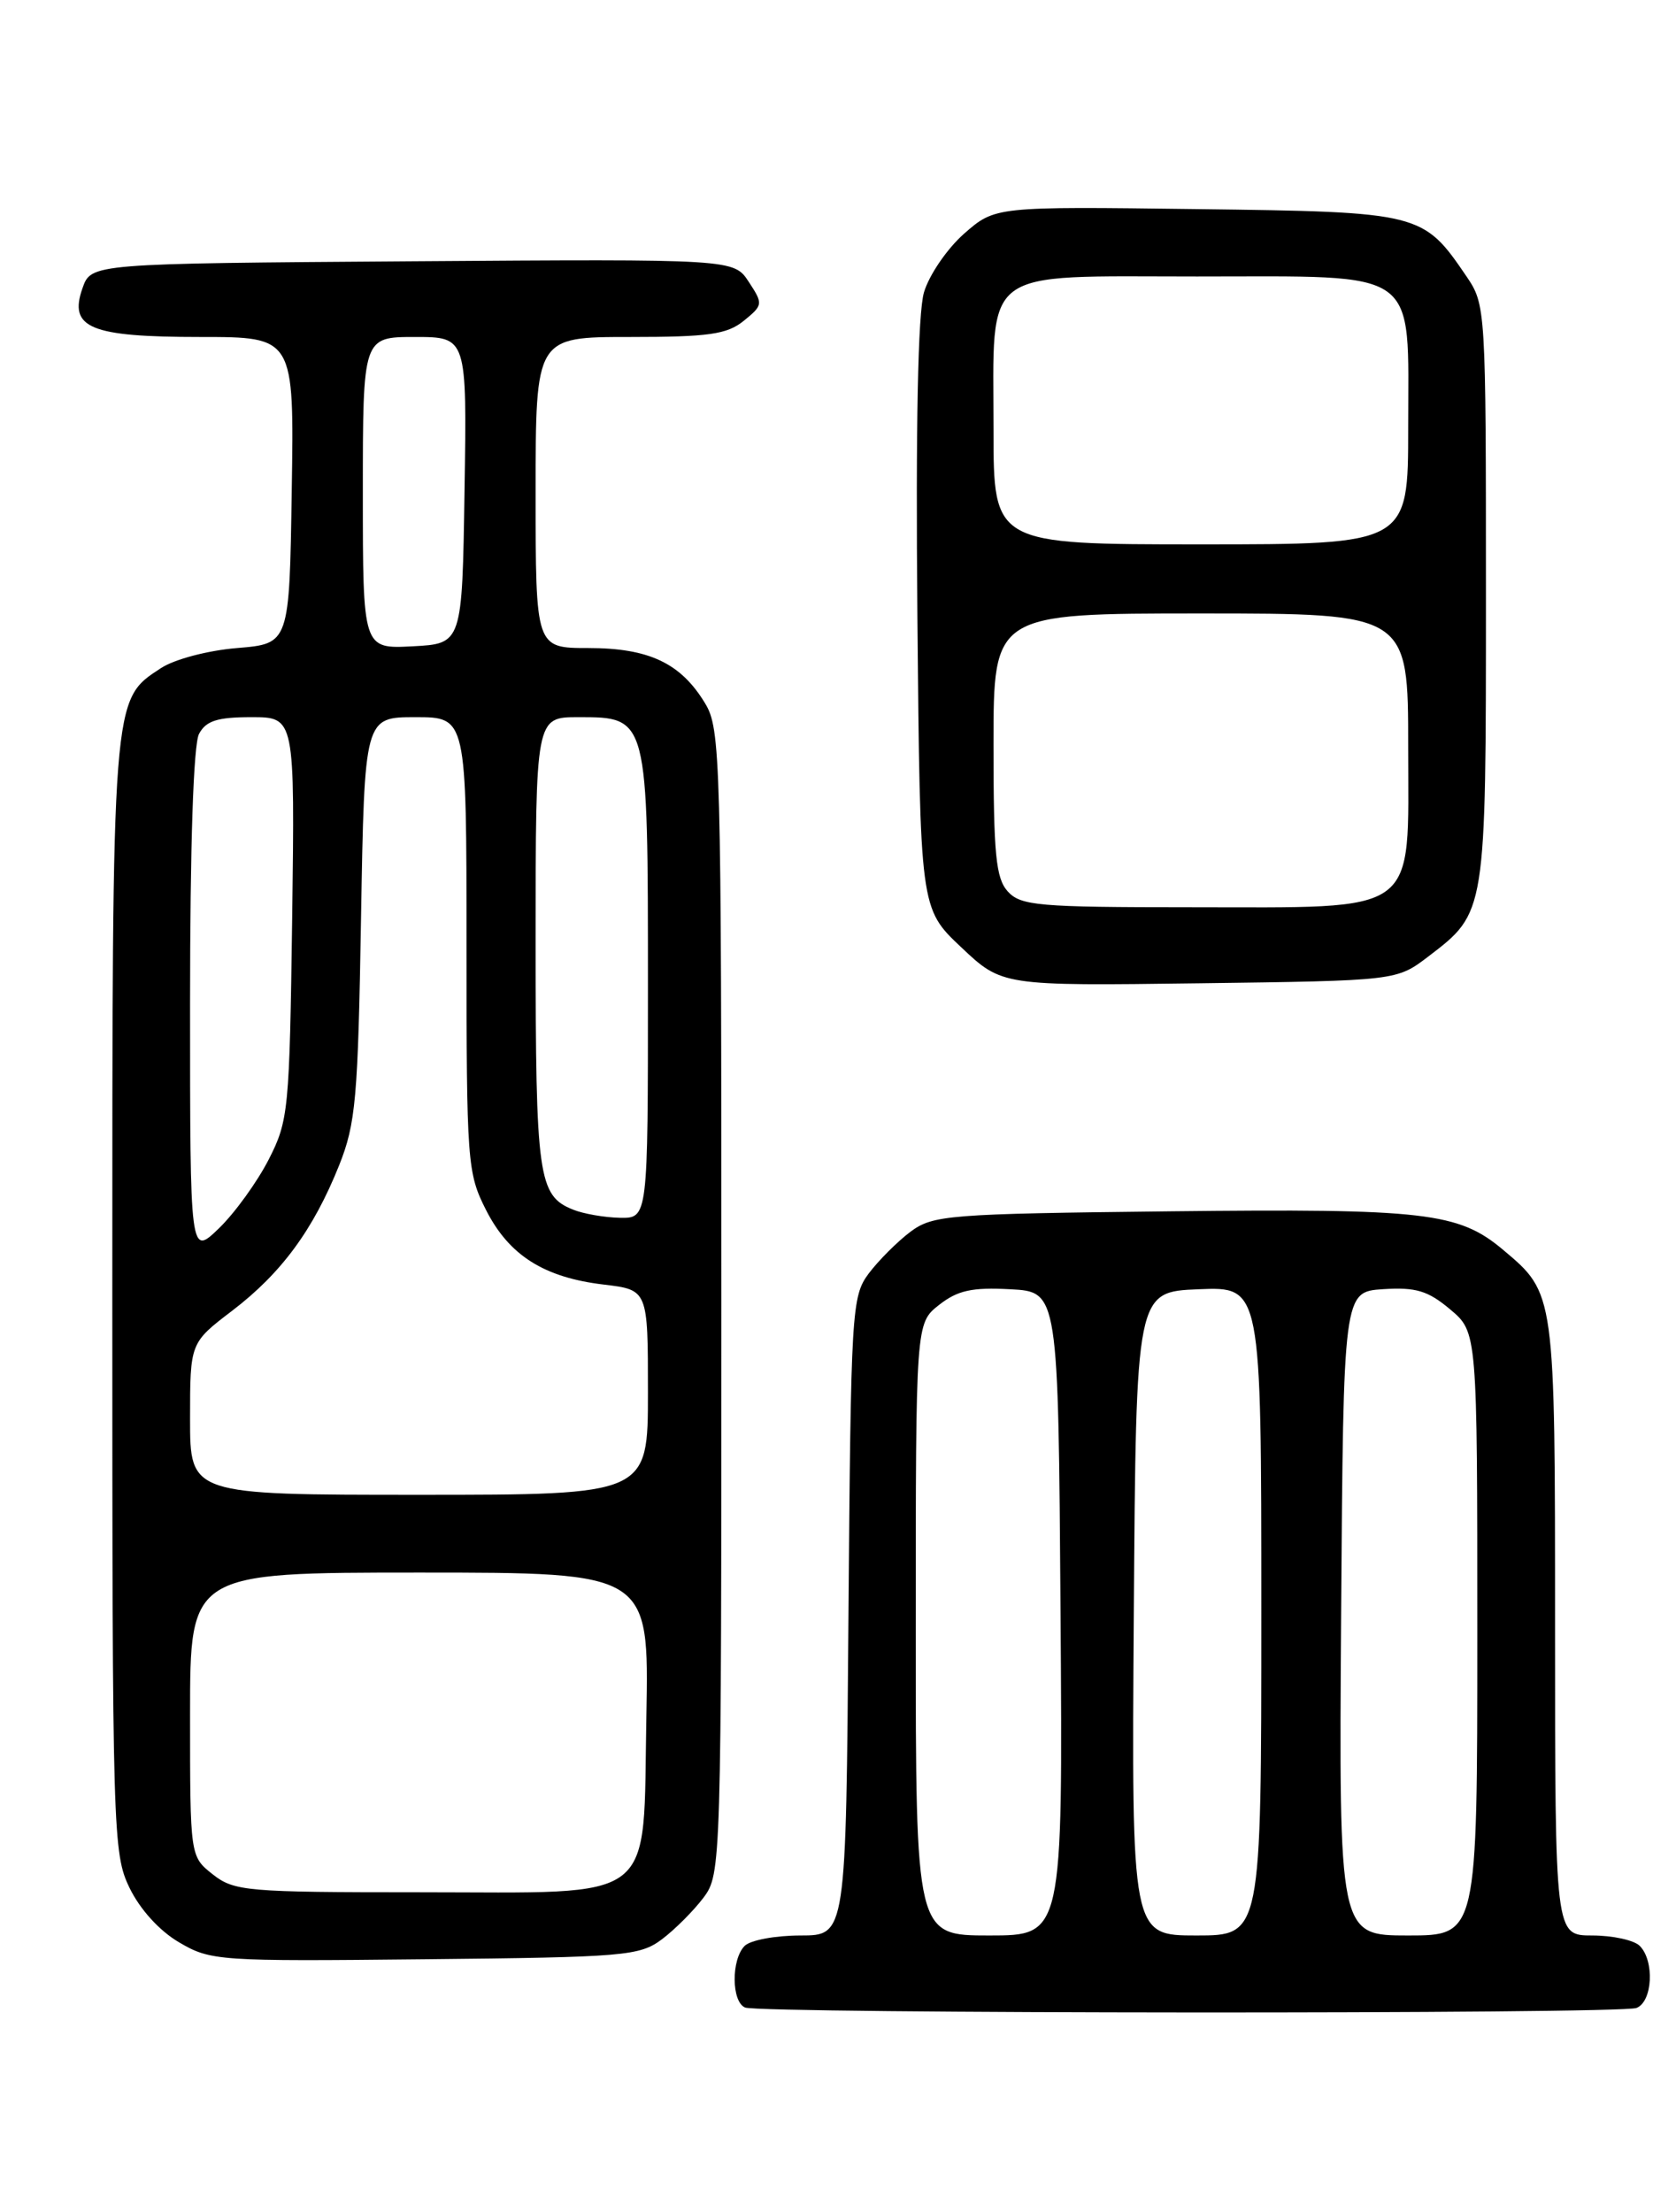 <?xml version="1.0" encoding="UTF-8" standalone="no"?>
<!DOCTYPE svg PUBLIC "-//W3C//DTD SVG 1.1//EN" "http://www.w3.org/Graphics/SVG/1.1/DTD/svg11.dtd" >
<svg xmlns="http://www.w3.org/2000/svg" xmlns:xlink="http://www.w3.org/1999/xlink" version="1.1" viewBox="0 0 194 256">
 <g >
 <path fill="currentColor"
d=" M 189.42 232.39 C 191.29 231.68 191.54 226.94 189.80 225.20 C 189.14 224.54 186.66 224.00 184.30 224.00 C 180.00 224.00 180.00 224.00 180.00 188.45 C 180.00 149.54 180.02 149.72 173.99 144.65 C 168.84 140.31 164.94 139.86 135.50 140.19 C 109.69 140.48 107.99 140.62 105.38 142.56 C 103.87 143.70 101.70 145.87 100.56 147.38 C 98.58 150.04 98.49 151.57 98.21 187.07 C 97.93 224.00 97.93 224.00 92.66 224.00 C 89.77 224.00 86.86 224.54 86.20 225.20 C 84.62 226.78 84.66 231.69 86.25 232.34 C 88.05 233.06 187.53 233.12 189.42 232.39 Z  M 76.62 224.44 C 78.13 223.30 80.30 221.13 81.44 219.61 C 83.47 216.89 83.50 215.95 83.50 150.68 C 83.50 87.61 83.41 84.35 81.61 81.39 C 78.80 76.74 75.11 75.00 68.10 75.00 C 62.00 75.00 62.00 75.00 62.00 57.00 C 62.00 39.00 62.00 39.00 72.89 39.00 C 82.04 39.00 84.15 38.70 86.09 37.13 C 88.33 35.31 88.35 35.18 86.67 32.62 C 84.94 29.98 84.94 29.98 47.74 30.24 C 10.55 30.50 10.55 30.50 9.55 33.35 C 7.92 37.96 10.43 39.00 23.21 39.00 C 34.05 39.00 34.05 39.00 33.77 56.75 C 33.50 74.50 33.50 74.50 27.45 75.00 C 24.05 75.28 20.19 76.30 18.62 77.33 C 12.94 81.06 13.00 80.23 13.00 150.15 C 13.00 212.24 13.07 214.51 14.99 218.48 C 16.20 220.98 18.46 223.47 20.74 224.80 C 24.38 226.94 25.30 227.00 49.18 226.75 C 72.33 226.52 74.03 226.37 76.62 224.44 Z  M 165.33 110.70 C 172.03 105.58 172.00 105.80 172.00 68.70 C 172.00 35.70 171.97 35.26 169.75 31.99 C 164.72 24.60 164.47 24.53 138.52 24.20 C 115.19 23.90 115.19 23.90 111.60 27.04 C 109.64 28.77 107.54 31.83 106.95 33.84 C 106.25 36.23 105.99 49.27 106.19 71.32 C 106.50 105.14 106.50 105.14 111.25 109.62 C 115.99 114.10 115.99 114.10 138.83 113.80 C 161.66 113.50 161.66 113.50 165.33 110.70 Z  M 106.00 188.57 C 106.00 153.15 106.00 153.15 108.69 151.03 C 110.84 149.34 112.50 148.97 116.94 149.21 C 122.50 149.50 122.50 149.50 122.76 186.75 C 123.02 224.00 123.02 224.00 114.51 224.00 C 106.00 224.00 106.00 224.00 106.00 188.57 Z  M 131.24 186.75 C 131.50 149.50 131.50 149.50 138.75 149.21 C 146.00 148.91 146.00 148.91 146.00 186.46 C 146.00 224.00 146.00 224.00 138.49 224.00 C 130.98 224.00 130.98 224.00 131.24 186.75 Z  M 155.24 186.75 C 155.50 149.50 155.50 149.50 160.11 149.20 C 163.90 148.96 165.29 149.38 167.86 151.54 C 171.00 154.18 171.00 154.18 171.00 189.09 C 171.00 224.00 171.00 224.00 162.99 224.00 C 154.98 224.00 154.98 224.00 155.24 186.75 Z  M 24.63 216.93 C 22.00 214.85 22.00 214.85 22.00 198.43 C 22.00 182.00 22.00 182.00 48.57 182.00 C 75.13 182.00 75.13 182.00 74.82 198.59 C 74.40 220.62 76.49 219.00 48.52 219.00 C 28.54 219.00 27.11 218.88 24.63 216.93 Z  M 22.00 164.21 C 22.00 155.41 22.00 155.41 26.87 151.70 C 32.58 147.34 36.26 142.33 39.25 134.88 C 41.18 130.04 41.44 127.16 41.79 106.25 C 42.19 83.00 42.19 83.00 48.09 83.00 C 54.00 83.00 54.00 83.00 54.00 109.29 C 54.00 134.57 54.09 135.75 56.25 140.02 C 58.92 145.29 62.96 147.85 69.90 148.67 C 75.00 149.28 75.00 149.28 75.00 161.14 C 75.00 173.00 75.00 173.00 48.50 173.00 C 22.00 173.00 22.00 173.00 22.00 164.21 Z  M 22.00 116.13 C 22.00 97.87 22.39 86.14 23.04 84.93 C 23.85 83.42 25.15 83.00 29.10 83.00 C 34.13 83.00 34.13 83.00 33.82 106.25 C 33.51 128.51 33.40 129.70 31.10 134.20 C 29.77 136.79 27.19 140.37 25.35 142.15 C 22.00 145.39 22.00 145.39 22.00 116.13 Z  M 66.32 139.99 C 62.30 138.38 62.00 136.20 62.00 109.07 C 62.00 83.00 62.00 83.00 66.94 83.00 C 75.02 83.00 75.00 82.91 75.00 114.22 C 75.00 141.00 75.00 141.00 71.75 140.94 C 69.96 140.90 67.52 140.48 66.32 139.99 Z  M 42.00 57.05 C 42.00 39.00 42.00 39.00 48.02 39.00 C 54.05 39.00 54.05 39.00 53.77 56.75 C 53.50 74.50 53.50 74.50 47.75 74.80 C 42.00 75.10 42.00 75.10 42.00 57.05 Z  M 116.65 103.17 C 115.27 101.64 115.00 98.88 115.00 86.17 C 115.00 71.00 115.00 71.00 139.00 71.00 C 163.00 71.00 163.00 71.00 163.00 86.47 C 163.00 106.18 164.61 105.00 137.70 105.00 C 120.19 105.00 118.15 104.82 116.65 103.17 Z  M 115.00 49.72 C 115.00 30.70 113.27 32.00 138.56 32.00 C 164.64 32.00 163.00 30.82 163.00 49.50 C 163.00 63.00 163.00 63.00 139.00 63.00 C 115.00 63.00 115.00 63.00 115.00 49.72 Z "/>
</g>
</svg>